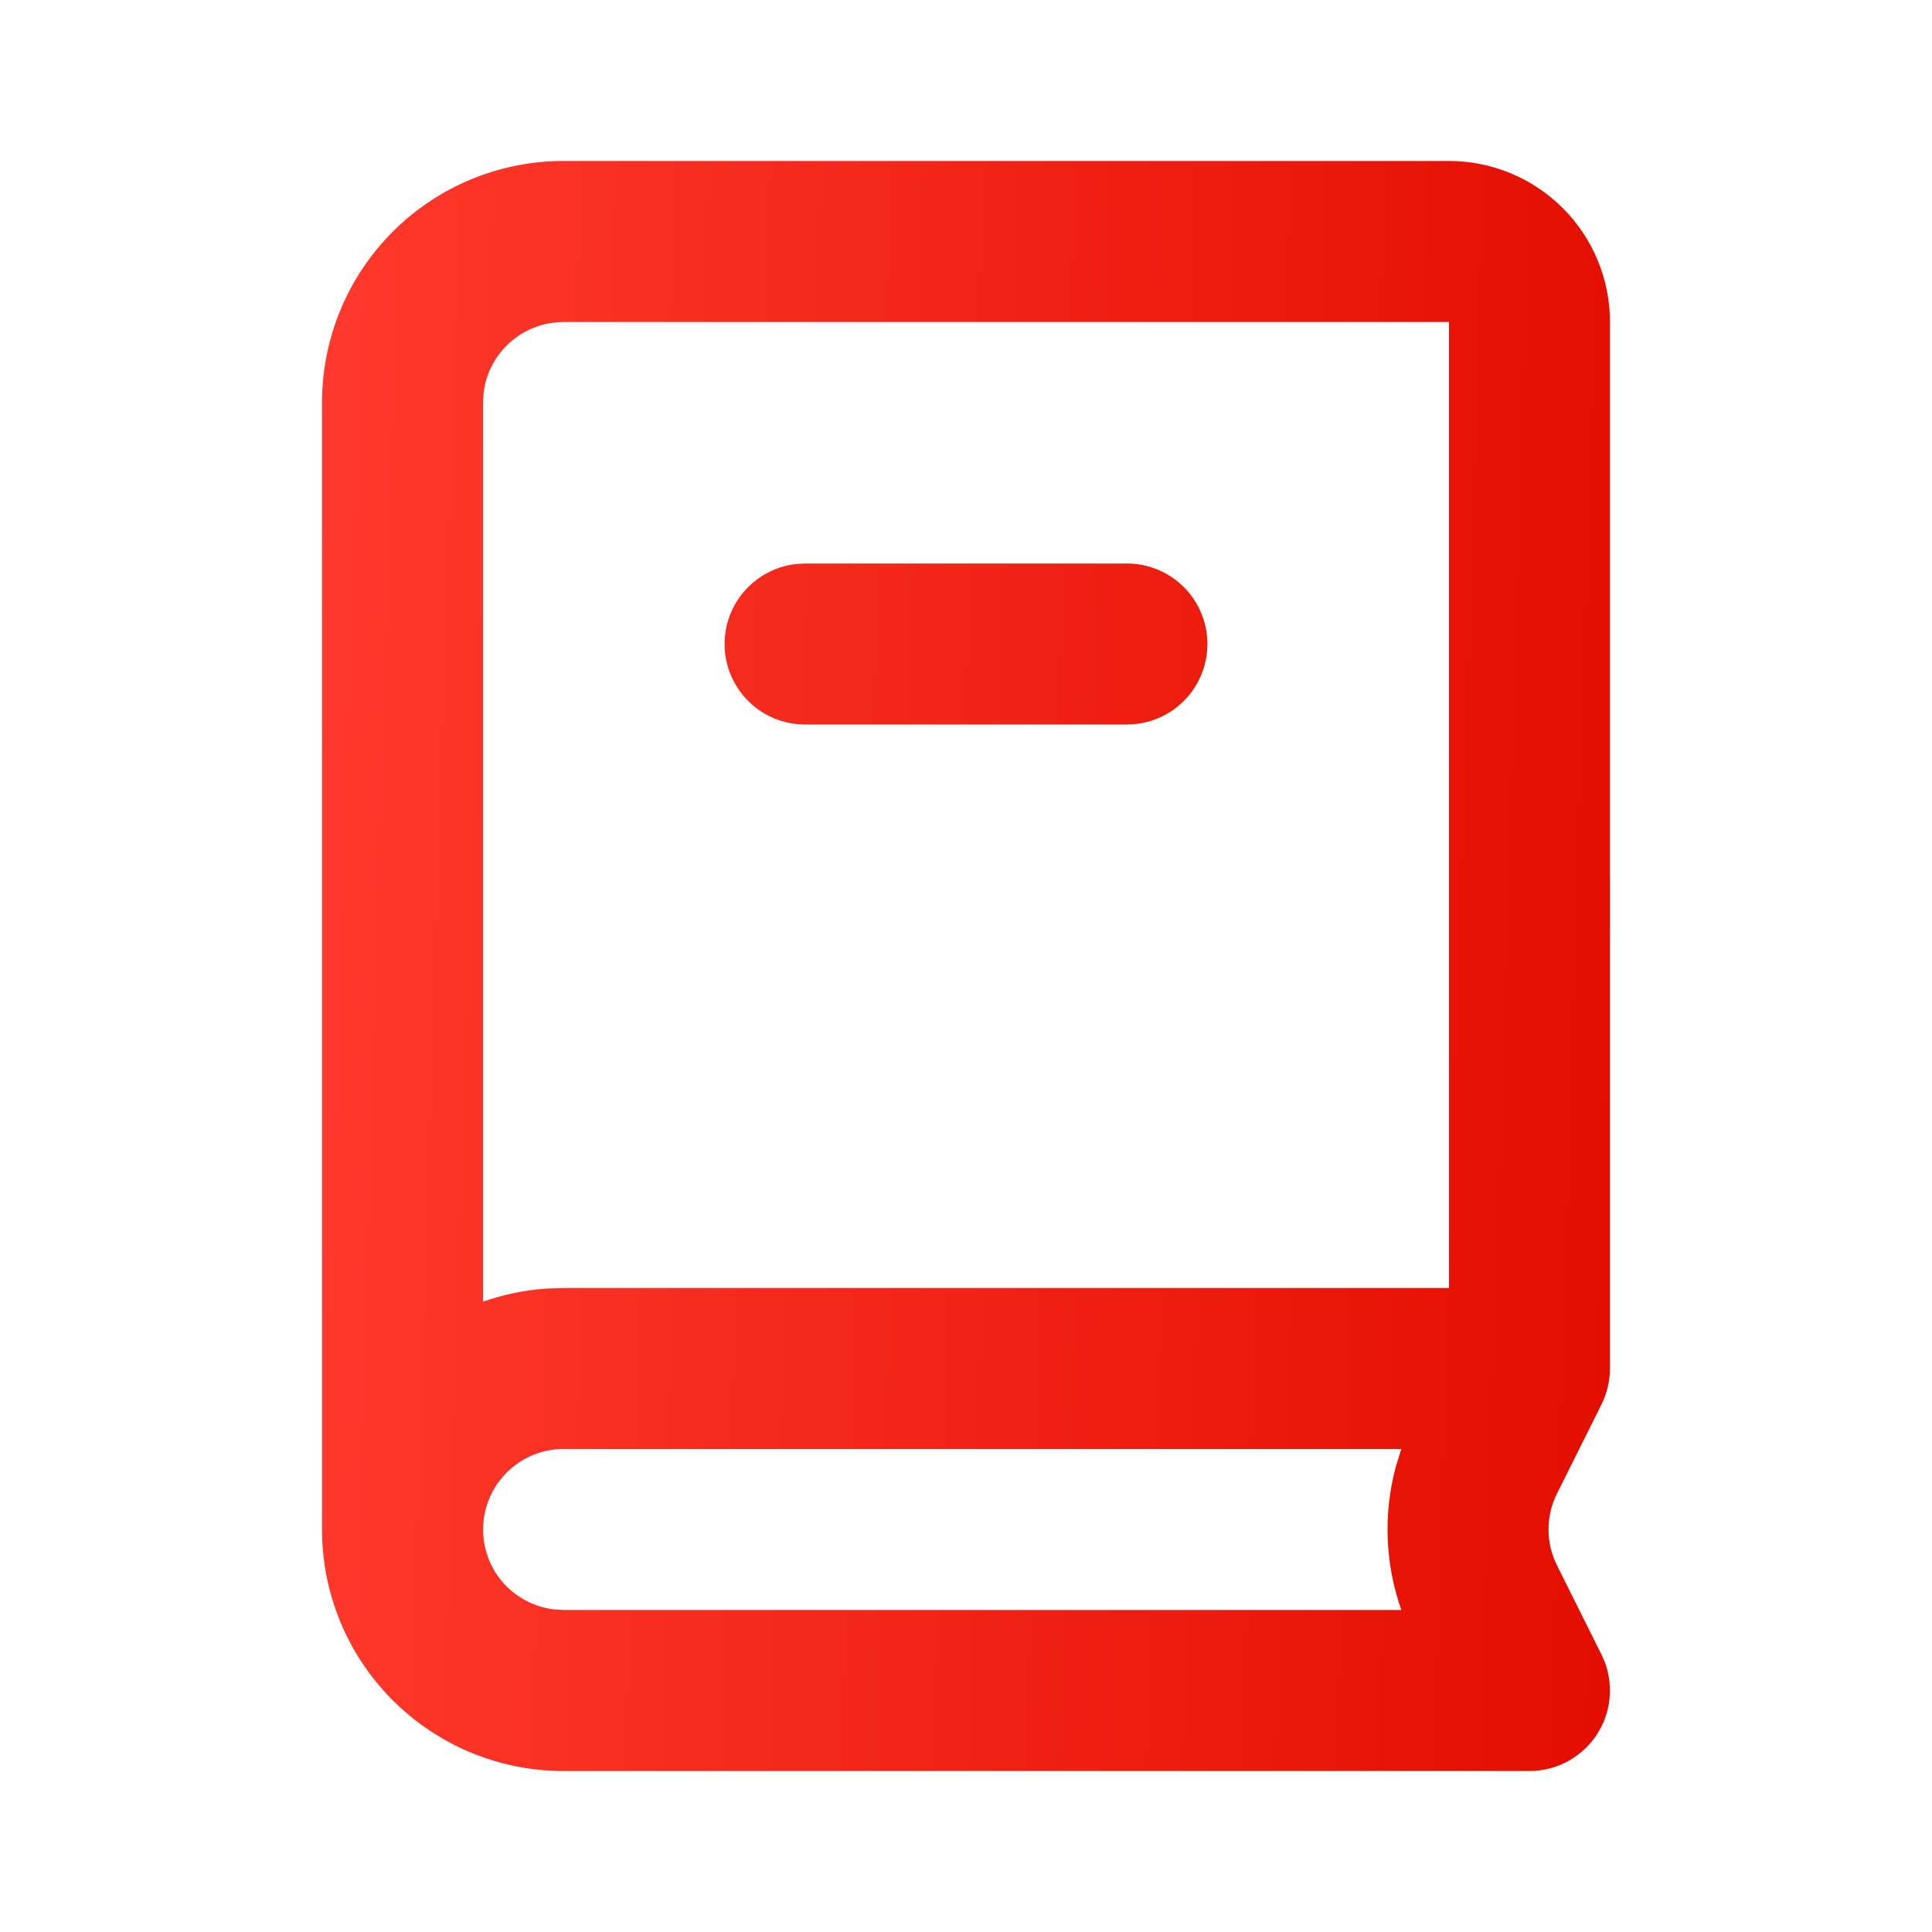 <svg width="28" height="28" viewBox="0 0 28 28" fill="none" xmlns="http://www.w3.org/2000/svg">
<path d="M21 2.333C21.619 2.333 22.212 2.579 22.65 3.017C23.087 3.454 23.333 4.048 23.333 4.667V19.822C23.333 20.018 23.289 20.197 23.201 20.372L22.566 21.644C22.484 21.806 22.442 21.985 22.442 22.166C22.442 22.347 22.484 22.526 22.566 22.688L23.199 23.957C23.292 24.135 23.338 24.334 23.332 24.535C23.326 24.736 23.269 24.931 23.165 25.103C23.061 25.275 22.915 25.417 22.74 25.516C22.565 25.615 22.367 25.667 22.166 25.667H8.166C7.238 25.667 6.348 25.298 5.692 24.642C5.035 23.985 4.667 23.095 4.667 22.167V5.833C4.667 4.905 5.035 4.015 5.692 3.358C6.348 2.702 7.238 2.333 8.166 2.333H21ZM20.309 21H8.166C7.869 21 7.583 21.114 7.367 21.318C7.151 21.523 7.021 21.802 7.003 22.098C6.986 22.395 7.082 22.688 7.273 22.916C7.464 23.143 7.735 23.29 8.03 23.325L8.166 23.333H20.309C20.073 22.664 20.045 21.939 20.23 21.254L20.309 21ZM21 4.667H8.166C7.881 4.667 7.605 4.772 7.391 4.962C7.178 5.151 7.041 5.413 7.008 5.697L7 5.833V18.865C7.292 18.762 7.602 18.697 7.923 18.675L8.166 18.667H21V4.667ZM16.333 8.167C16.631 8.167 16.916 8.281 17.133 8.485C17.349 8.689 17.479 8.968 17.497 9.265C17.514 9.562 17.417 9.854 17.227 10.082C17.036 10.31 16.765 10.457 16.47 10.492L16.333 10.5H11.666C11.369 10.5 11.083 10.386 10.867 10.182C10.651 9.978 10.521 9.699 10.503 9.402C10.486 9.105 10.582 8.813 10.773 8.585C10.964 8.357 11.235 8.21 11.53 8.175L11.666 8.167H16.333Z" fill="url(#paint0_linear_240_10)"/>
<defs>
<linearGradient id="paint0_linear_240_10" x1="23.333" y1="19.617" x2="4.149" y2="19.022" gradientUnits="userSpaceOnUse">
<stop stop-color="#E30E00"/>
<stop offset="1" stop-color="#FF392D"/>
</linearGradient>
</defs>
</svg>
